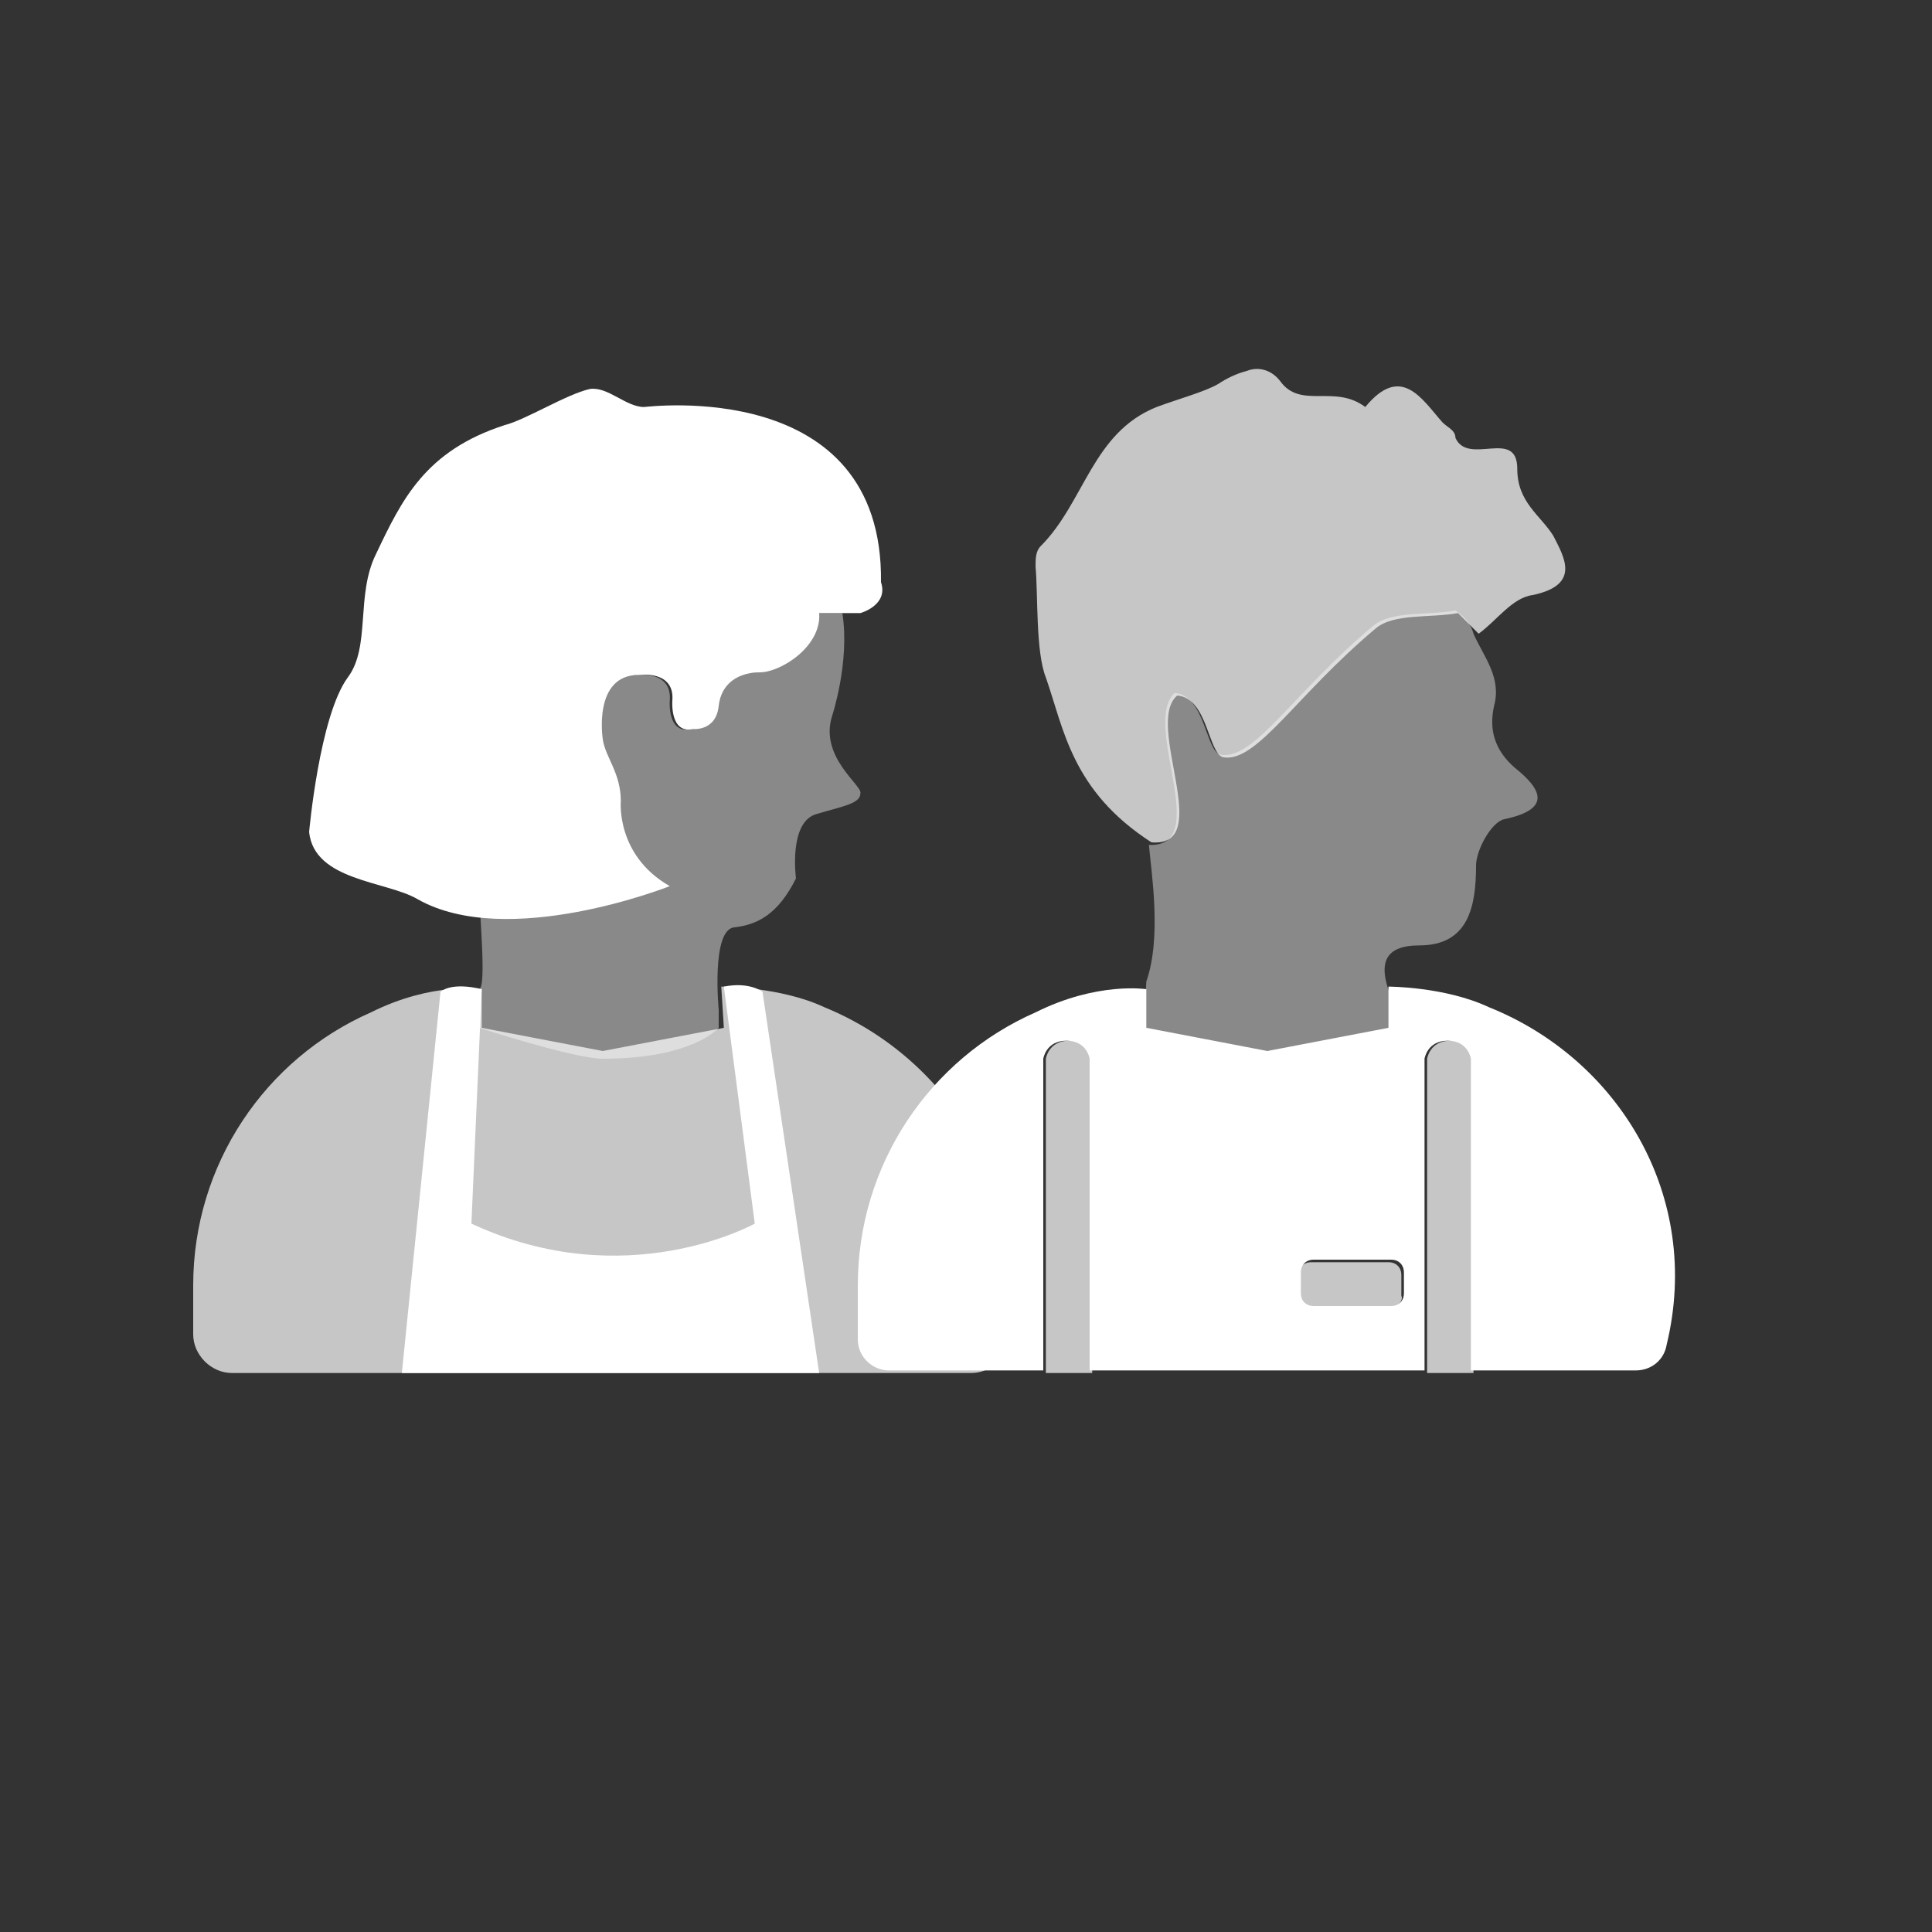 <svg xmlns="http://www.w3.org/2000/svg" viewBox="0 0 75 75"><rect x="0" y="0" width="75" height="75" fill="#333333" stroke="none"/><style>.st0{fill:#C8325A;} .st1{opacity:0.42;fill:#FFFFFF;} .st2{fill:#FFFFFF;} .st3{opacity:0.72;} .st4{fill:#FFE501;} .st5{fill:#DEBF24;} .st6{fill:#FFD100;} .st7{opacity:0.72;fill:#FFFFFF;} .st8{fill:#3D8269;} .st9{fill:#F4B28A;} .st10{fill:#5D2530;} .st11{opacity:0.42;} .st12{opacity:0.7;fill:#FFFFFF;} .st13{fill:#1A475B;} .st14{fill:#C77F83;} .st15{fill:#FBD133;} .st16{fill:#E93F34;} .st17{fill:#ED8AAC;} .st18{fill:#FACD33;} .st19{fill:#C6342A;} .st20{fill:none;stroke:#FFFFFF;stroke-width:1.266;stroke-linecap:round;stroke-linejoin:round;stroke-miterlimit:10;} .st21{fill:#255B68;} .st22{fill:#97AAFF;} .st23{fill:none;stroke:#FFFFFF;stroke-width:1.426;stroke-linecap:round;stroke-linejoin:round;stroke-miterlimit:10;} .st24{fill:#65B6BA;} .st25{fill:none;stroke:#3D8269;stroke-width:1.426;stroke-linecap:round;stroke-linejoin:round;stroke-miterlimit:10;} .st26{fill:#EC623E;} .st27{fill:#FCE8D2;} .st28{opacity:0.8;fill:#FFFFFF;} .st29{fill:#17475D;} .st30{opacity:0.72;fill:#17475D;} .st31{fill:none;stroke:#FFFFFF;stroke-width:2;stroke-linecap:round;stroke-linejoin:round;stroke-miterlimit:10;} .st32{fill:#FFE8D2;} .st33{fill-rule:evenodd;clip-rule:evenodd;fill:#FCFCFC;} .st34{fill-rule:evenodd;clip-rule:evenodd;fill:#FACD33;} .st35{fill-rule:evenodd;clip-rule:evenodd;fill:#F1EFAF;} .st36{fill-rule:evenodd;clip-rule:evenodd;fill:#E93F34;} .st37{fill-rule:evenodd;clip-rule:evenodd;fill:#C6342A;} .st38{fill-rule:evenodd;clip-rule:evenodd;fill:#FDE9D9;} .st39{fill-rule:evenodd;clip-rule:evenodd;fill:#3D8269;} .st40{fill-rule:evenodd;clip-rule:evenodd;fill:#C8325A;} .st41{fill-rule:evenodd;clip-rule:evenodd;fill:#ED8AAC;} .st42{fill-rule:evenodd;clip-rule:evenodd;fill:#F6A2B6;} .st43{opacity:0.42;fill-rule:evenodd;clip-rule:evenodd;fill:#FFFFFF;} .st44{opacity:0.72;fill-rule:evenodd;clip-rule:evenodd;fill:#FFFFFF;} .st45{fill-rule:evenodd;clip-rule:evenodd;fill:#FFFFFF;} .st46{fill-rule:evenodd;clip-rule:evenodd;fill:#73353D;} .st47{fill:#F6A154;} .st48{fill:#815251;} .st49{fill-rule:evenodd;clip-rule:evenodd;fill:#D3934C;} .st50{fill-rule:evenodd;clip-rule:evenodd;fill:#FFEBDA;} .st51{fill-rule:evenodd;clip-rule:evenodd;fill:#B5E4E5;} .st52{clip-path:url(#SVGID_2_);fill:#898FC4;} .st53{clip-path:url(#SVGID_4_);fill:#0B6B79;} .st54{clip-path:url(#SVGID_4_);fill:#15465C;} .st55{clip-path:url(#SVGID_4_);fill:#F7C1C4;} .st56{clip-path:url(#SVGID_4_);fill:#FADDE5;} .st57{clip-path:url(#SVGID_4_);fill:#FFFFFF;} .st58{clip-path:url(#SVGID_4_);fill:#815251;} .st59{clip-path:url(#SVGID_4_);fill:#B4221E;} .st60{clip-path:url(#SVGID_4_);fill:#57282F;} .st61{clip-path:url(#SVGID_4_);fill:#EA5A22;} .st62{clip-path:url(#SVGID_4_);fill:#CA301D;} .st63{clip-path:url(#SVGID_4_);fill:#F9BB00;} .st64{clip-path:url(#SVGID_4_);fill:#FFE099;} .st65{clip-path:url(#SVGID_4_);fill:#FFD7A2;} .st66{clip-path:url(#SVGID_6_);fill:#FFFFFF;} .st67{clip-path:url(#SVGID_6_);fill:#70A290;} .st68{clip-path:url(#SVGID_6_);fill:#0B6B79;} .st69{clip-path:url(#SVGID_6_);fill:#BED6A2;} .st70{clip-path:url(#SVGID_6_);fill:#FFE4CC;} .st71{clip-path:url(#SVGID_8_);fill:#FFFFFF;} .st72{clip-path:url(#SVGID_8_);fill:#EAEA94;} .st73{clip-path:url(#SVGID_10_);fill:#EAEA94;} .st74{clip-path:url(#SVGID_12_);fill:#EAEA94;} .st75{clip-path:url(#SVGID_14_);fill:#F7A455;} .st76{clip-path:url(#SVGID_14_);fill:#F7A457;} .st77{clip-path:url(#SVGID_14_);fill:#AE5135;} .st78{clip-path:url(#SVGID_14_);fill:#BC807A;} .st79{clip-path:url(#SVGID_14_);fill:#C11E1B;} .st80{clip-path:url(#SVGID_14_);fill:#F6A154;} .st81{clip-path:url(#SVGID_14_);fill:#C62921;} .st82{clip-path:url(#SVGID_14_);fill:#815251;} .st83{clip-path:url(#SVGID_14_);fill:#57282F;} .st84{clip-path:url(#SVGID_16_);fill:#F7A455;} .st85{clip-path:url(#SVGID_16_);fill:#F7A457;} .st86{clip-path:url(#SVGID_16_);fill:#AE5135;} .st87{clip-path:url(#SVGID_16_);fill:#815251;} .st88{clip-path:url(#SVGID_16_);fill:#BC807A;} .st89{clip-path:url(#SVGID_16_);fill:#8E1F37;} .st90{clip-path:url(#SVGID_16_);fill:#F6A154;} .st91{clip-path:url(#SVGID_16_);fill:#57282F;} .st92{clip-path:url(#SVGID_16_);fill:#F69F2D;} .st93{fill:#5C272F;} .st94{fill:#2D2846;} .st95{fill:#9B91E1;} .st96{fill:#55508C;} .st97{opacity:0.67;fill:#2D2846;} .st98{opacity:0.78;fill:#2D2846;} .st99{fill:#007D68;} .st100{fill:#C4D9A5;} .st101{fill:#72A492;} .st102{fill:#18475D;} .st103{fill:#AFE1E1;} .st104{fill:#056E7D;} .st105{fill:#960032;} .st106{fill:#F6A2B6;} .st107{fill:#C5822D;} .st108{fill:#FFDCAA;} .st109{fill:#FFA526;} .st110{fill:none;stroke:#C2837E;stroke-miterlimit:10;} .st111{fill:none;stroke:#C2837E;stroke-linecap:round;stroke-miterlimit:10;} .st112{fill:none;stroke:#C2837E;stroke-linejoin:round;stroke-miterlimit:10;} .st113{fill:#C2837E;} .st114{fill:none;stroke:#C2837E;stroke-linecap:round;stroke-linejoin:round;stroke-miterlimit:10;} .st115{fill:#895453;} .st116{fill:#84AC49;} .st117{fill-rule:evenodd;clip-rule:evenodd;fill:none;stroke:#FFFFFF;stroke-width:2;stroke-linecap:round;stroke-linejoin:round;stroke-miterlimit:10;} .st118{fill:#4C4C4C;} .st119{opacity:0.67;} .st120{opacity:0.78;} .st121{fill-rule:evenodd;clip-rule:evenodd;fill:#2D2846;} .st122{opacity:0.78;fill-rule:evenodd;clip-rule:evenodd;fill:#2D2846;} .st123{opacity:0.67;fill-rule:evenodd;clip-rule:evenodd;fill:#2D2846;} .st124{fill-rule:evenodd;clip-rule:evenodd;fill:#726F83;} .st125{fill:#726F83;} .st126{fill-rule:evenodd;clip-rule:evenodd;fill:#797394;} .st127{fill-rule:evenodd;clip-rule:evenodd;fill:#5B566F;} .st128{fill:#797394;} .st129{fill:#5B566F;} .st130{fill:#FAFAF9;} .st131{fill:none;stroke:#8CA2C2;stroke-width:9.120938e-02;stroke-linecap:round;stroke-linejoin:round;} .st132{fill:#C1300C;} .st133{fill:none;stroke:#8CA2C2;stroke-width:8.250433e-02;stroke-linecap:round;stroke-linejoin:round;} .st134{fill:#DEC024;} .st135{display:none;} .st136{display:inline;fill:none;stroke:#FFFFFF;stroke-miterlimit:10;} .st137{fill:#DEC024;stroke:#FFFFFF;stroke-width:0.537;stroke-miterlimit:10;} .st138{fill:#D78A8B;} .st139{opacity:0.68;}</style><g id="Calque_1"><path class="st7" d="M32 39.1c-1.7-.8-4-.8-4-.8l.1 1.6-4.7.9-4.7-.9v-1.5s-1.9-.3-4.3.9c-4.1 1.8-6.9 5.9-6.9 10.6v1.9c0 .8.7 1.5 1.5 1.5h28.7c.7 0 1.3-.5 1.5-1.2.9-5.8-2.3-11-7.2-13z"/><path class="st2" d="M34.2 22.6c.3.9-.8 1.2-.8 1.2h-1.6c.1 1.3-1.5 2.3-2.3 2.3-.8 0-1.5.4-1.6 1.3-.1 1-1 .9-1 .9-.9.2-.8-1.1-.8-1.1.1-1.2-1.3-1-1.3-1-1.8 0-1.4 2.5-1.4 2.5.1.7.7 1.3.7 2.4 0 0-.2 2.1 1.9 3.3 0 0-6.3 2.5-9.8.5-1.2-.7-4-.7-4.2-2.6 0 0 .4-4.5 1.5-6 .9-1.2.3-3.2 1.1-4.8 1-2.1 1.9-4 5-5 .8-.2 2.4-1.2 3.3-1.4.7-.1 1.4.7 2.1.7.1 0 9.3-1.2 9.2 6.8z"/><path class="st1" d="M32.3 27.8s.7-2.1.4-4h-1c.1 1.3-1.5 2.3-2.3 2.3s-1.5.4-1.6 1.3-1 .9-1 .9c-.9.2-.8-1.1-.8-1.1.1-1.2-1.3-1-1.3-1-1.8 0-1.4 2.5-1.4 2.5.1.7.7 1.3.7 2.4s-2.7 2.4-2.7 2.4c-1.2.7-2.1.9-2.7.9 0 1 .3 3.9 0 4v1.5s3.7 1.2 4.8 1.2c3.5 0 4.5-1.2 4.5-1.2v-.7s-.3-3.1.6-3.2c.9-.1 1.7-.5 2.4-1.9 0 0-.3-2.2.8-2.5 1-.3 1.7-.4 1.7-.8.1-.3-1.6-1.4-1.1-3z"/><path class="st2" d="M28.1 38.3l1.2 9.2s-5 2.8-11 0l.4-9.1s-1.1-.3-1.6.1l-1.5 14.8h16.2l-2.2-14.8s-.5-.4-1.5-.2z"/><g><path class="st11 st7" d="M56.5 23.7c-1.1.2-2.5 0-3.2.6-3.1 2.6-4.6 5.2-5.9 5-.6-.1-.6-2.3-1.8-2.4-1.3 1.2 1.5 6-1 5.9.1 1.1.5 3.6-.1 5.3l-.1 2.1 4.8 1.1c.3.2 5-1 5.3-1.2.1-.6-2.1-3.4.6-3.4 1.9 0 2.2-1.5 2.2-3.1 0-.6.6-1.7 1.1-1.8 1.9-.4 1.4-1.2.4-2-.8-.7-1-1.5-.8-2.4.3-1.1-.4-1.9-.8-2.8-.1-.4-.4-.7-.7-.9z"/><path class="st2" d="M57.8 39.1c-1.7-.8-3.9-.8-3.9-.8v1.6l-4.7.9-4.7-.9v-1.5s-1.9-.3-4.3.9c-4.1 1.8-6.9 5.9-6.9 10.6V52c0 .7.6 1.2 1.2 1.2h6V41.1s.1-.7.9-.7.9.7.9.7v12.1h13V41.1s.1-.7.9-.7.9.7.9.7v12.1h6.4c.6 0 1.1-.4 1.2-1 1.4-5.8-1.9-11.1-6.9-13.1zm-3.3 11.1c0 .3-.2.5-.5.5h-3c-.3 0-.5-.2-.5-.5v-.8c0-.3.2-.5.5-.5h3c.3 0 .5.2.5.5v.8z"/><path class="st7" d="M42.5 53.3h-1.9V41.1s.1-.7.9-.7.9.7.9.7v12.2zM57.3 53.3h-1.9V41.1s.1-.7.9-.7.9.7.9.7v12.2zM53.9 50.8h-3c-.3 0-.5-.2-.5-.5v-.8c0-.3.2-.5.5-.5h3c.3 0 .5.2.5.5v.8c.1.2-.2.5-.5.5zM44.7 32.7c-3.1-2-3.4-4.4-4.1-6.4-.4-1-.3-3.2-.4-4.3 0-.3 0-.6.2-.8 1.7-1.7 2-4.4 4.5-5.4.8-.3 1.9-.6 2.4-.9.3-.2.7-.4 1.1-.5.5-.2 1 0 1.3.4.8 1.1 2.1.1 3.3 1 1.4-1.7 2.2-.3 3 .6.2.2.5.3.5.6.5 1.1 2.4-.4 2.4 1.2 0 1.3.9 1.8 1.4 2.6.4.8 1.1 1.9-.8 2.3-.8.1-1.4 1-2.1 1.5l-.8-.8c-1.1.2-2.5 0-3.2.6-3.1 2.6-4.6 5.2-5.9 5-.6-.1-.6-2.3-1.8-2.4-1.3 1.1 1.5 5.9-1 5.7"/></g></g></svg>